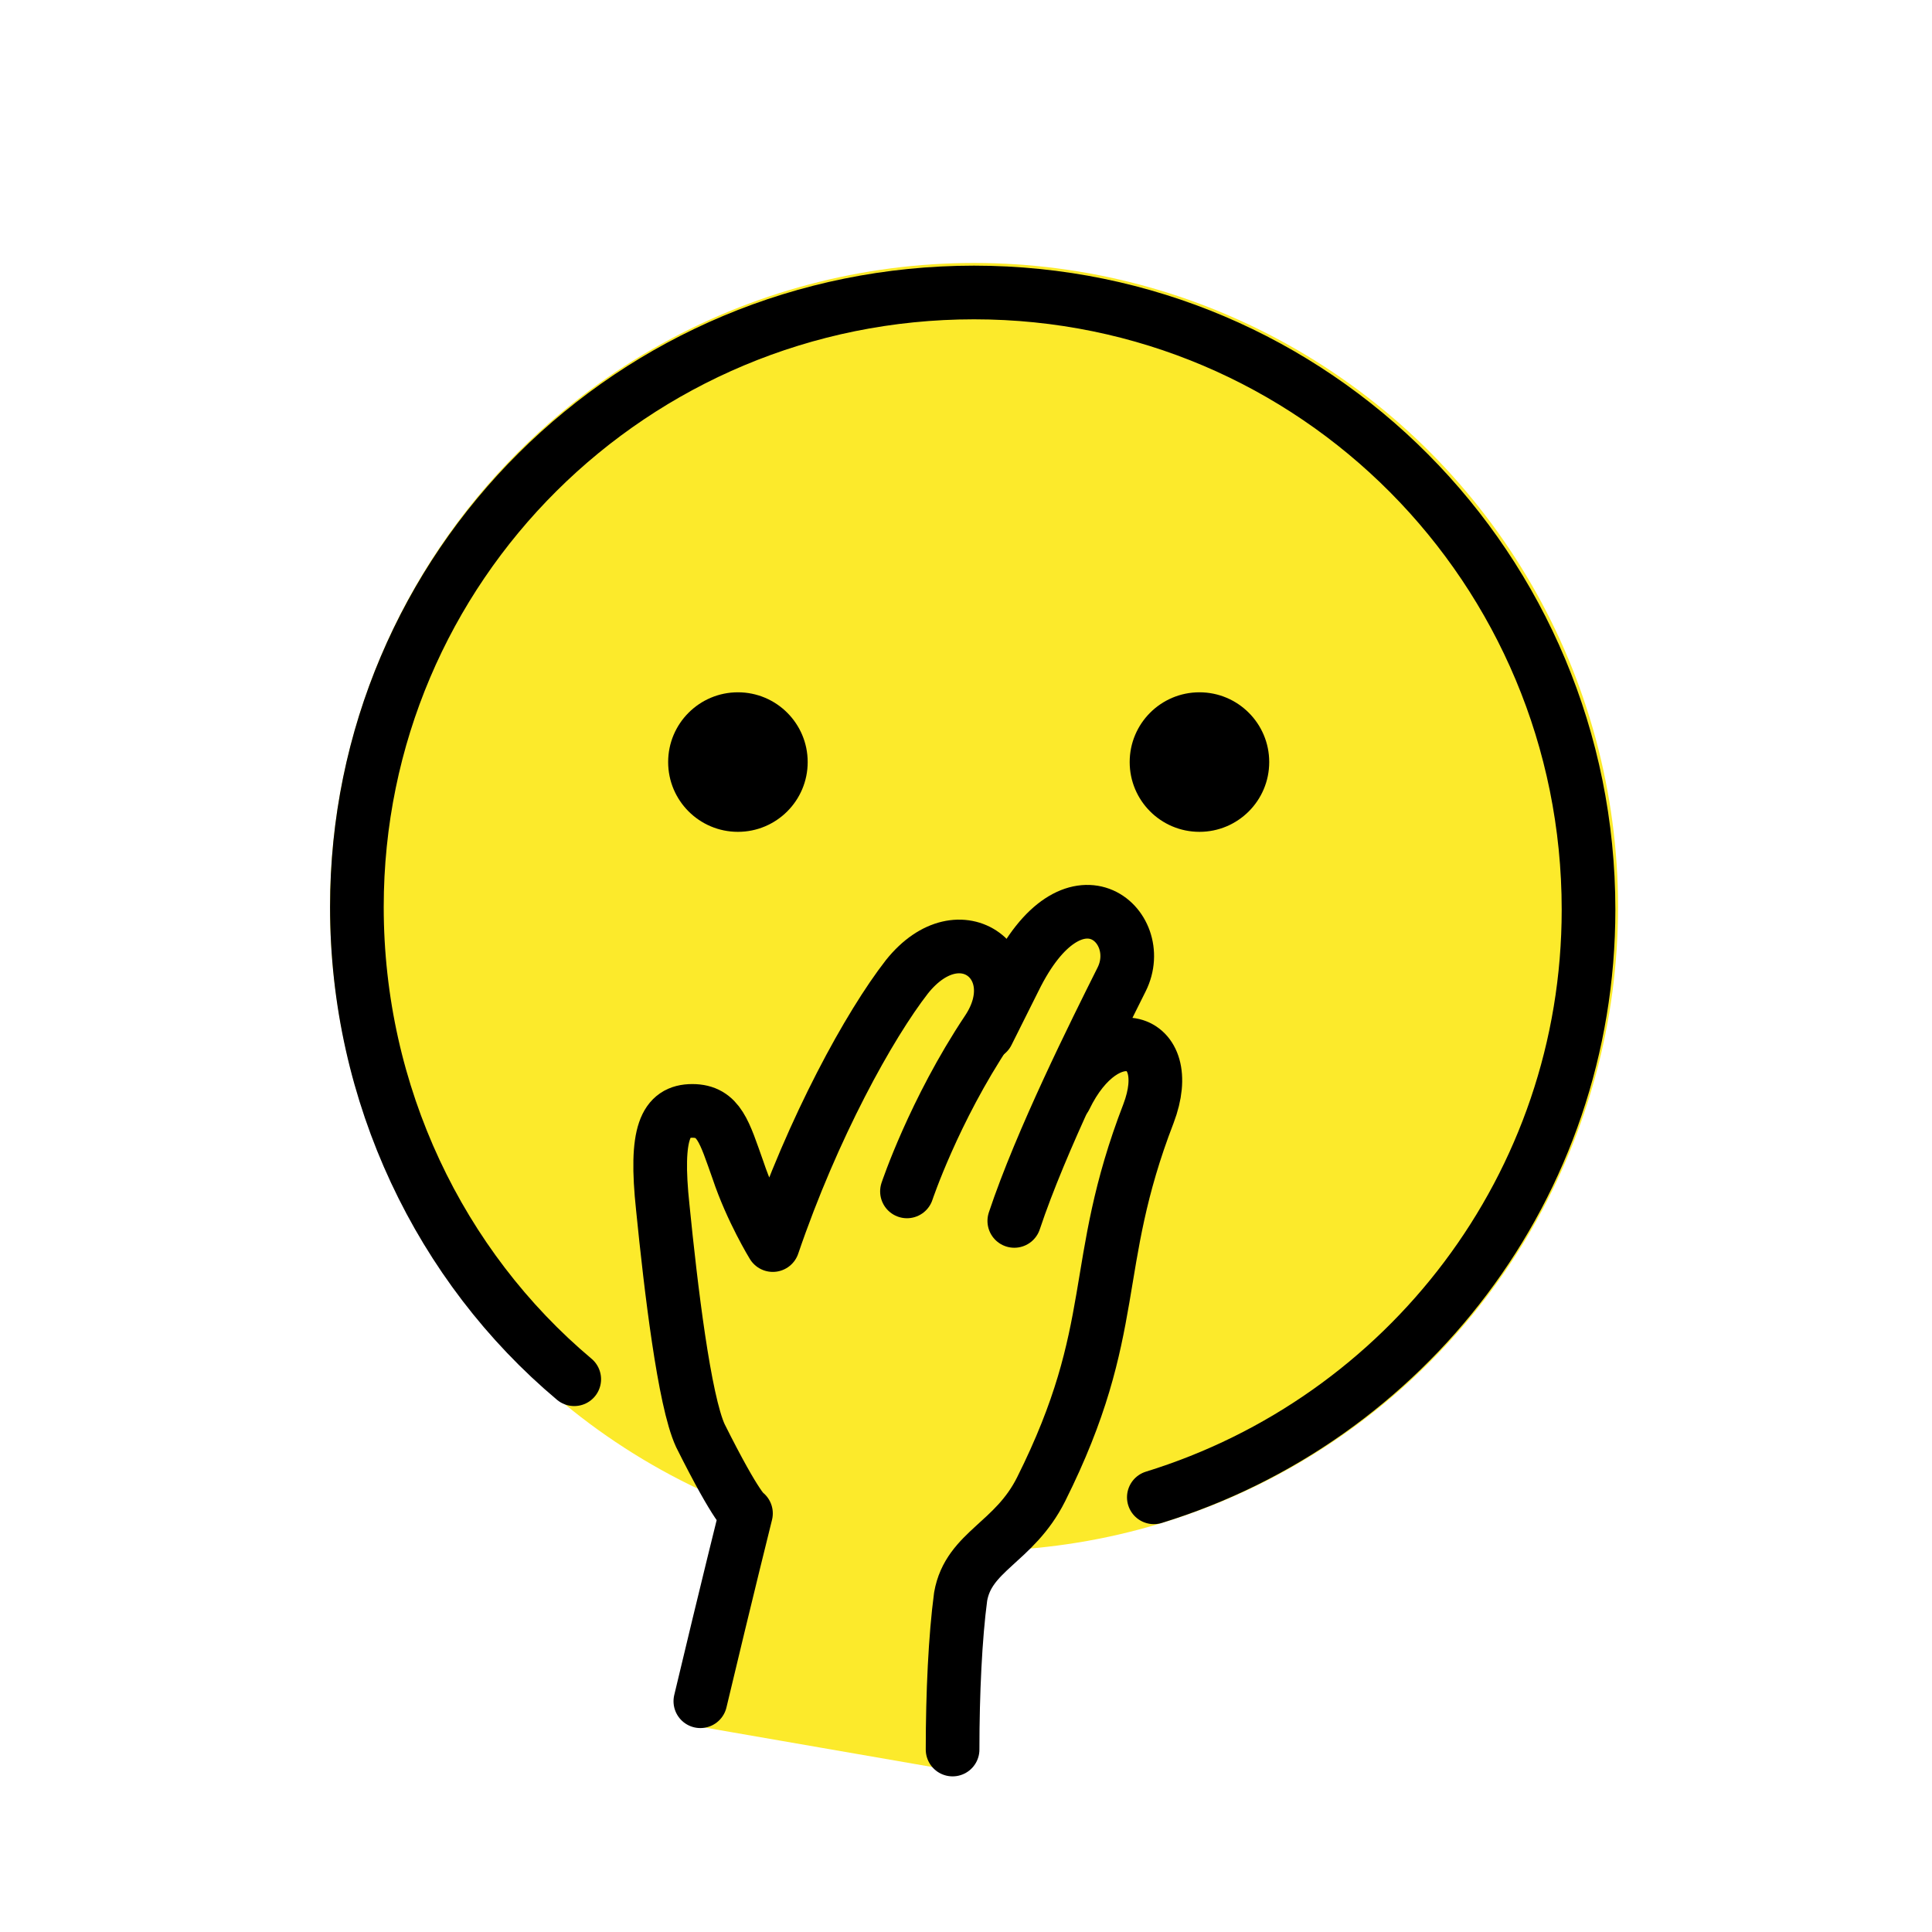 <?xml version="1.0" encoding="utf-8"?>
<!-- Generator: Adobe Illustrator 21.1.0, SVG Export Plug-In . SVG Version: 6.00 Build 0)  -->
<svg version="1.1" id="emoji" xmlns="http://www.w3.org/2000/svg" xmlns:xlink="http://www.w3.org/1999/xlink" x="0px" y="0px"
	 viewBox="0 0 72 72" enable-background="new 0 0 72 72" xml:space="preserve">
<g>
	<g>
		<defs>
			<polygon id="SVGID_1_" points="36.1,10.8 27.5,12.5 22.2,15.5 17.3,20.6 13.9,27.9 13.9,40.3 19.5,49.6 27.5,55.1 36.1,56.8 
				43.3,55.6 51,51.3 56.1,45.1 59.1,35.9 58.4,28 54.6,20.1 50.3,15.8 43.1,11.9 			"/>
		</defs>
		<use xlink:href="#SVGID_1_"  overflow="visible" fill="#FCEA2B"/>
		<clipPath id="SVGID_2_">
			<use xlink:href="#SVGID_1_"  overflow="visible"/>
		</clipPath>
	</g>
	<path fill="none" stroke="#1F201E" stroke-width="2" stroke-linecap="round" stroke-linejoin="round" stroke-miterlimit="10" d="
		M48.4,43.7"/>
	<circle fill="none" stroke="#FCEA2B" stroke-width="2" stroke-miterlimit="10" cx="36.3" cy="33.8" r="23"/>
	<circle cx="27.5" cy="28.4" r="2.6"/>
	<circle cx="44.7" cy="28.4" r="2.6"/>
	<path fill="#FCEA2B" d="M35.6,66c0-0.6-0.5-2,0.1-6.5c0.3-1.7,2-2,3-4c3-6,1.8-8.3,4-14c1.1-2.9-1.6-3.7-3.1-0.6l2.1-4.4
		c1-2-1.7-4.5-4,0l-1,2c1.6-2.3-1-4.5-3-2c-1.4,1.8-3.5,5.5-5,10c0,0-0.8-1.4-1.3-2.8c-0.5-1.4-0.7-2.2-1.7-2.2
		c-1,0-1.4,0.8-1.1,3.6c0.3,3,0.8,7.2,1.4,8.5c1.4,2.8,1.7,2.9,1.7,2.9s0.1-1.2-1.9,7.8"/>
	<path fill="none" stroke="#000000" stroke-width="2" stroke-linecap="round" stroke-linejoin="round" stroke-miterlimit="10" d="
		M26.1,63.4c1-4.2,1.7-7,1.7-7s-0.3-0.1-1.7-2.9c-0.6-1.3-1.1-5.5-1.4-8.5c-0.3-2.8,0.1-3.6,1.1-3.6c1,0,1.2,0.8,1.7,2.2
		c0.5,1.5,1.3,2.8,1.3,2.8c1.5-4.4,3.6-8.2,5-10c2-2.5,4.6-0.4,3,2c-2,3-3,6-3,6"/>
	<path fill="none" stroke="#000000" stroke-width="2" stroke-linecap="round" stroke-linejoin="round" stroke-miterlimit="10" d="
		M36.8,38.5l1-2c2.2-4.5,5-2,4,0c-1,2-3,6-4,9"/>
	<path fill="none" stroke="#000000" stroke-width="2" stroke-linecap="round" stroke-linejoin="round" stroke-miterlimit="10" d="
		M35.5,65.2c0-2.1,0.1-4.2,0.3-5.7c0.3-1.7,2-2,3-4c3-6,1.8-8.3,4-14c1.1-2.9-1.6-3.7-3.1-0.6"/>
	<path fill="none" stroke="#000000" stroke-width="2" stroke-linecap="round" stroke-linejoin="round" stroke-miterlimit="10" d="
		M43,55.8c9.4-2.9,16.2-11.6,16.2-21.9c0-12.7-10.2-23-22.9-23c-12.7,0-23,10.2-23,22.9c0,7,3.1,13.4,8.1,17.6"/>
</g>
</svg>
